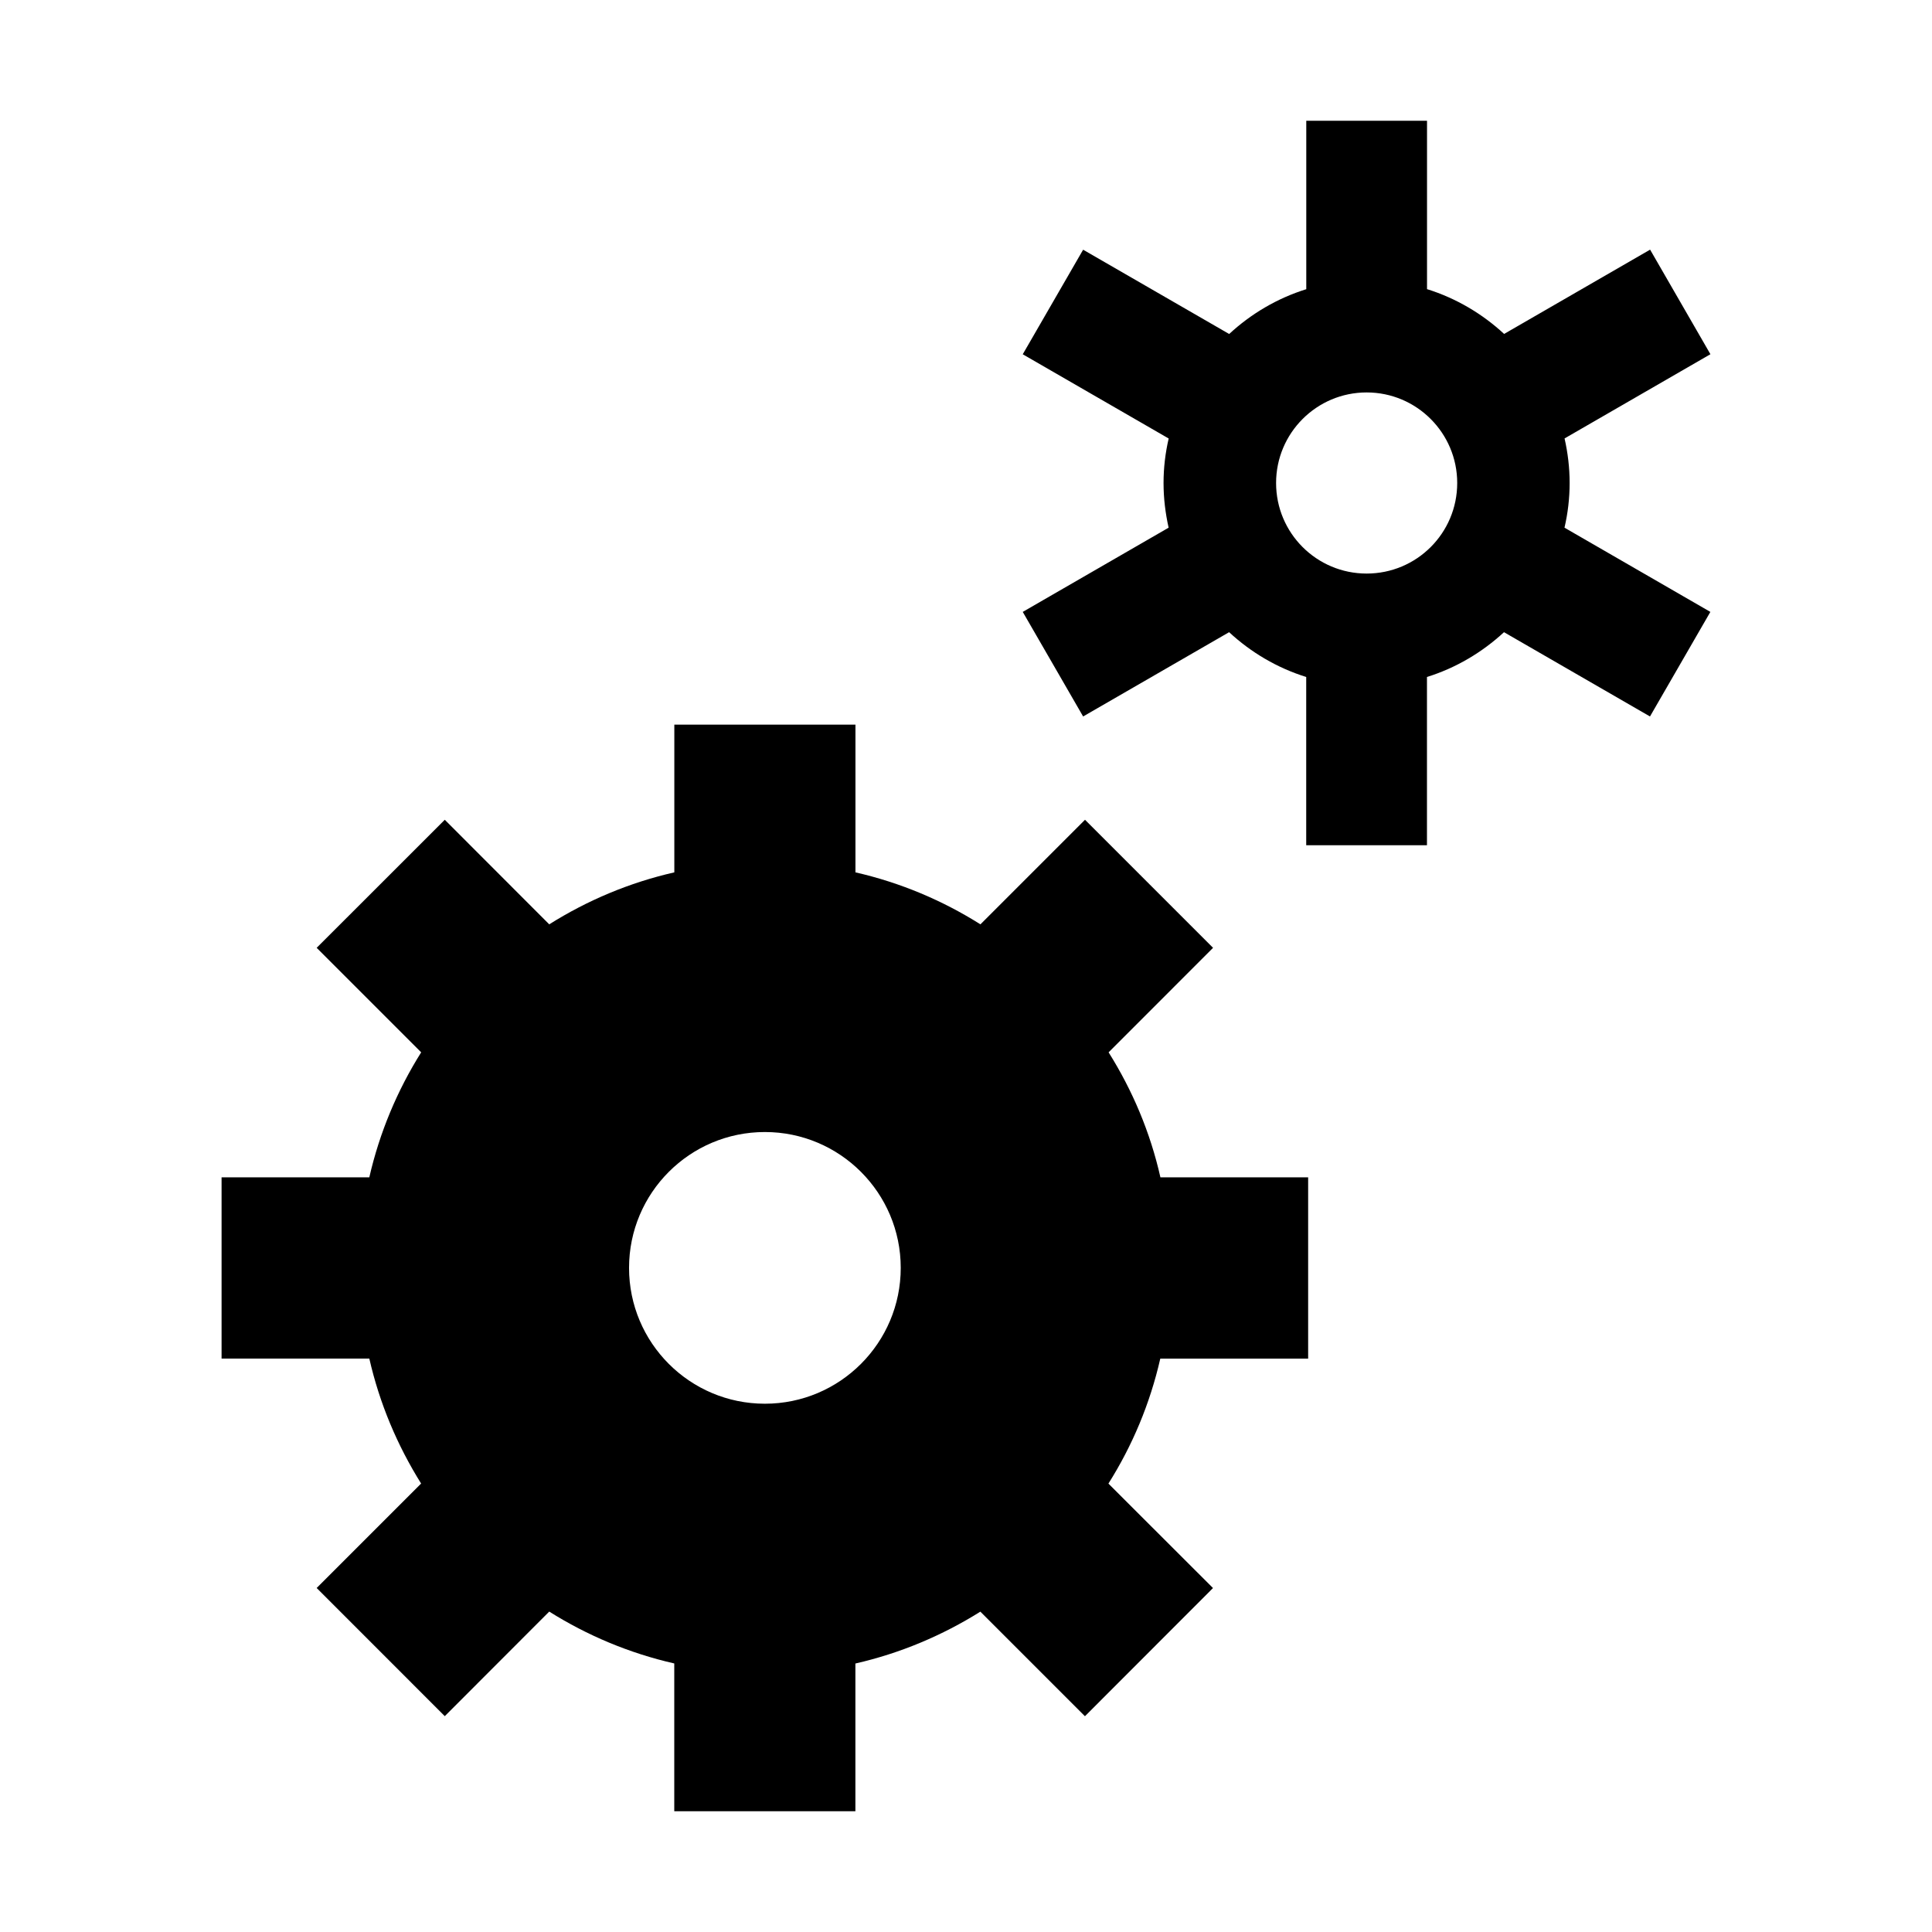 <?xml version="1.0" encoding="utf-8"?>
<!-- Generator: Adobe Illustrator 16.0.0, SVG Export Plug-In . SVG Version: 6.00 Build 0)  -->
<!DOCTYPE svg PUBLIC "-//W3C//DTD SVG 1.1//EN" "http://www.w3.org/Graphics/SVG/1.1/DTD/svg11.dtd">
<svg version="1.1" id="Layer_1" xmlns="http://www.w3.org/2000/svg" xmlns:xlink="http://www.w3.org/1999/xlink" x="0px" y="0px"
	 width="32px" height="32px" viewBox="0 0 32 32" enable-background="new 0 0 32 32" xml:space="preserve">
<g>
	<path d="M18.362,17.43l1.73-1.731l-2.121-2.121l-1.732,1.732c-0.628-0.396-1.325-0.691-2.07-0.861v-2.447h-3v2.447
		c-0.746,0.17-1.443,0.465-2.072,0.861l-1.73-1.732l-2.122,2.121l1.731,1.731c-0.395,0.629-0.688,1.324-0.859,2.07H3.67v3.002h2.447
		c0.17,0.746,0.465,1.441,0.858,2.07l-1.73,1.73l2.122,2.123l1.73-1.732c0.629,0.395,1.325,0.689,2.071,0.859V30h3v-2.447
		c0.745-0.17,1.441-0.465,2.07-0.859l1.732,1.732l2.121-2.123l-1.732-1.73c0.396-0.628,0.689-1.324,0.859-2.07h2.449V19.5h-2.447
		C19.052,18.754,18.757,18.059,18.362,17.43z M12.669,23.25c-1.243,0-2.25-1.008-2.25-2.25s1.007-2.25,2.25-2.25
		c1.242,0,2.25,1.008,2.25,2.25S13.911,23.25,12.669,23.25z"/>
	<path d="M25.998,8c0-0.254-0.03-0.5-0.084-0.738l2.416-1.395l-0.999-1.732l-2.418,1.396c-0.361-0.334-0.796-0.592-1.277-0.742V2h-2
		V4.79c-0.482,0.15-0.916,0.408-1.277,0.742l-2.419-1.396l-1,1.732l2.417,1.395C19.302,7.5,19.272,7.747,19.272,8
		c0,0.256,0.031,0.502,0.084,0.74l-2.416,1.395l1,1.732l2.418-1.396c0.361,0.334,0.795,0.592,1.277,0.742V14h2v-2.787
		c0.481-0.15,0.914-0.408,1.276-0.742l2.418,1.396l1-1.732l-2.416-1.395C25.968,8.502,25.998,8.256,25.998,8z M22.636,9.5
		c-0.828,0-1.5-0.67-1.5-1.5c0-0.828,0.672-1.5,1.5-1.5s1.5,0.672,1.5,1.5C24.136,8.831,23.464,9.5,22.636,9.5z"/>
</g>
</svg>
